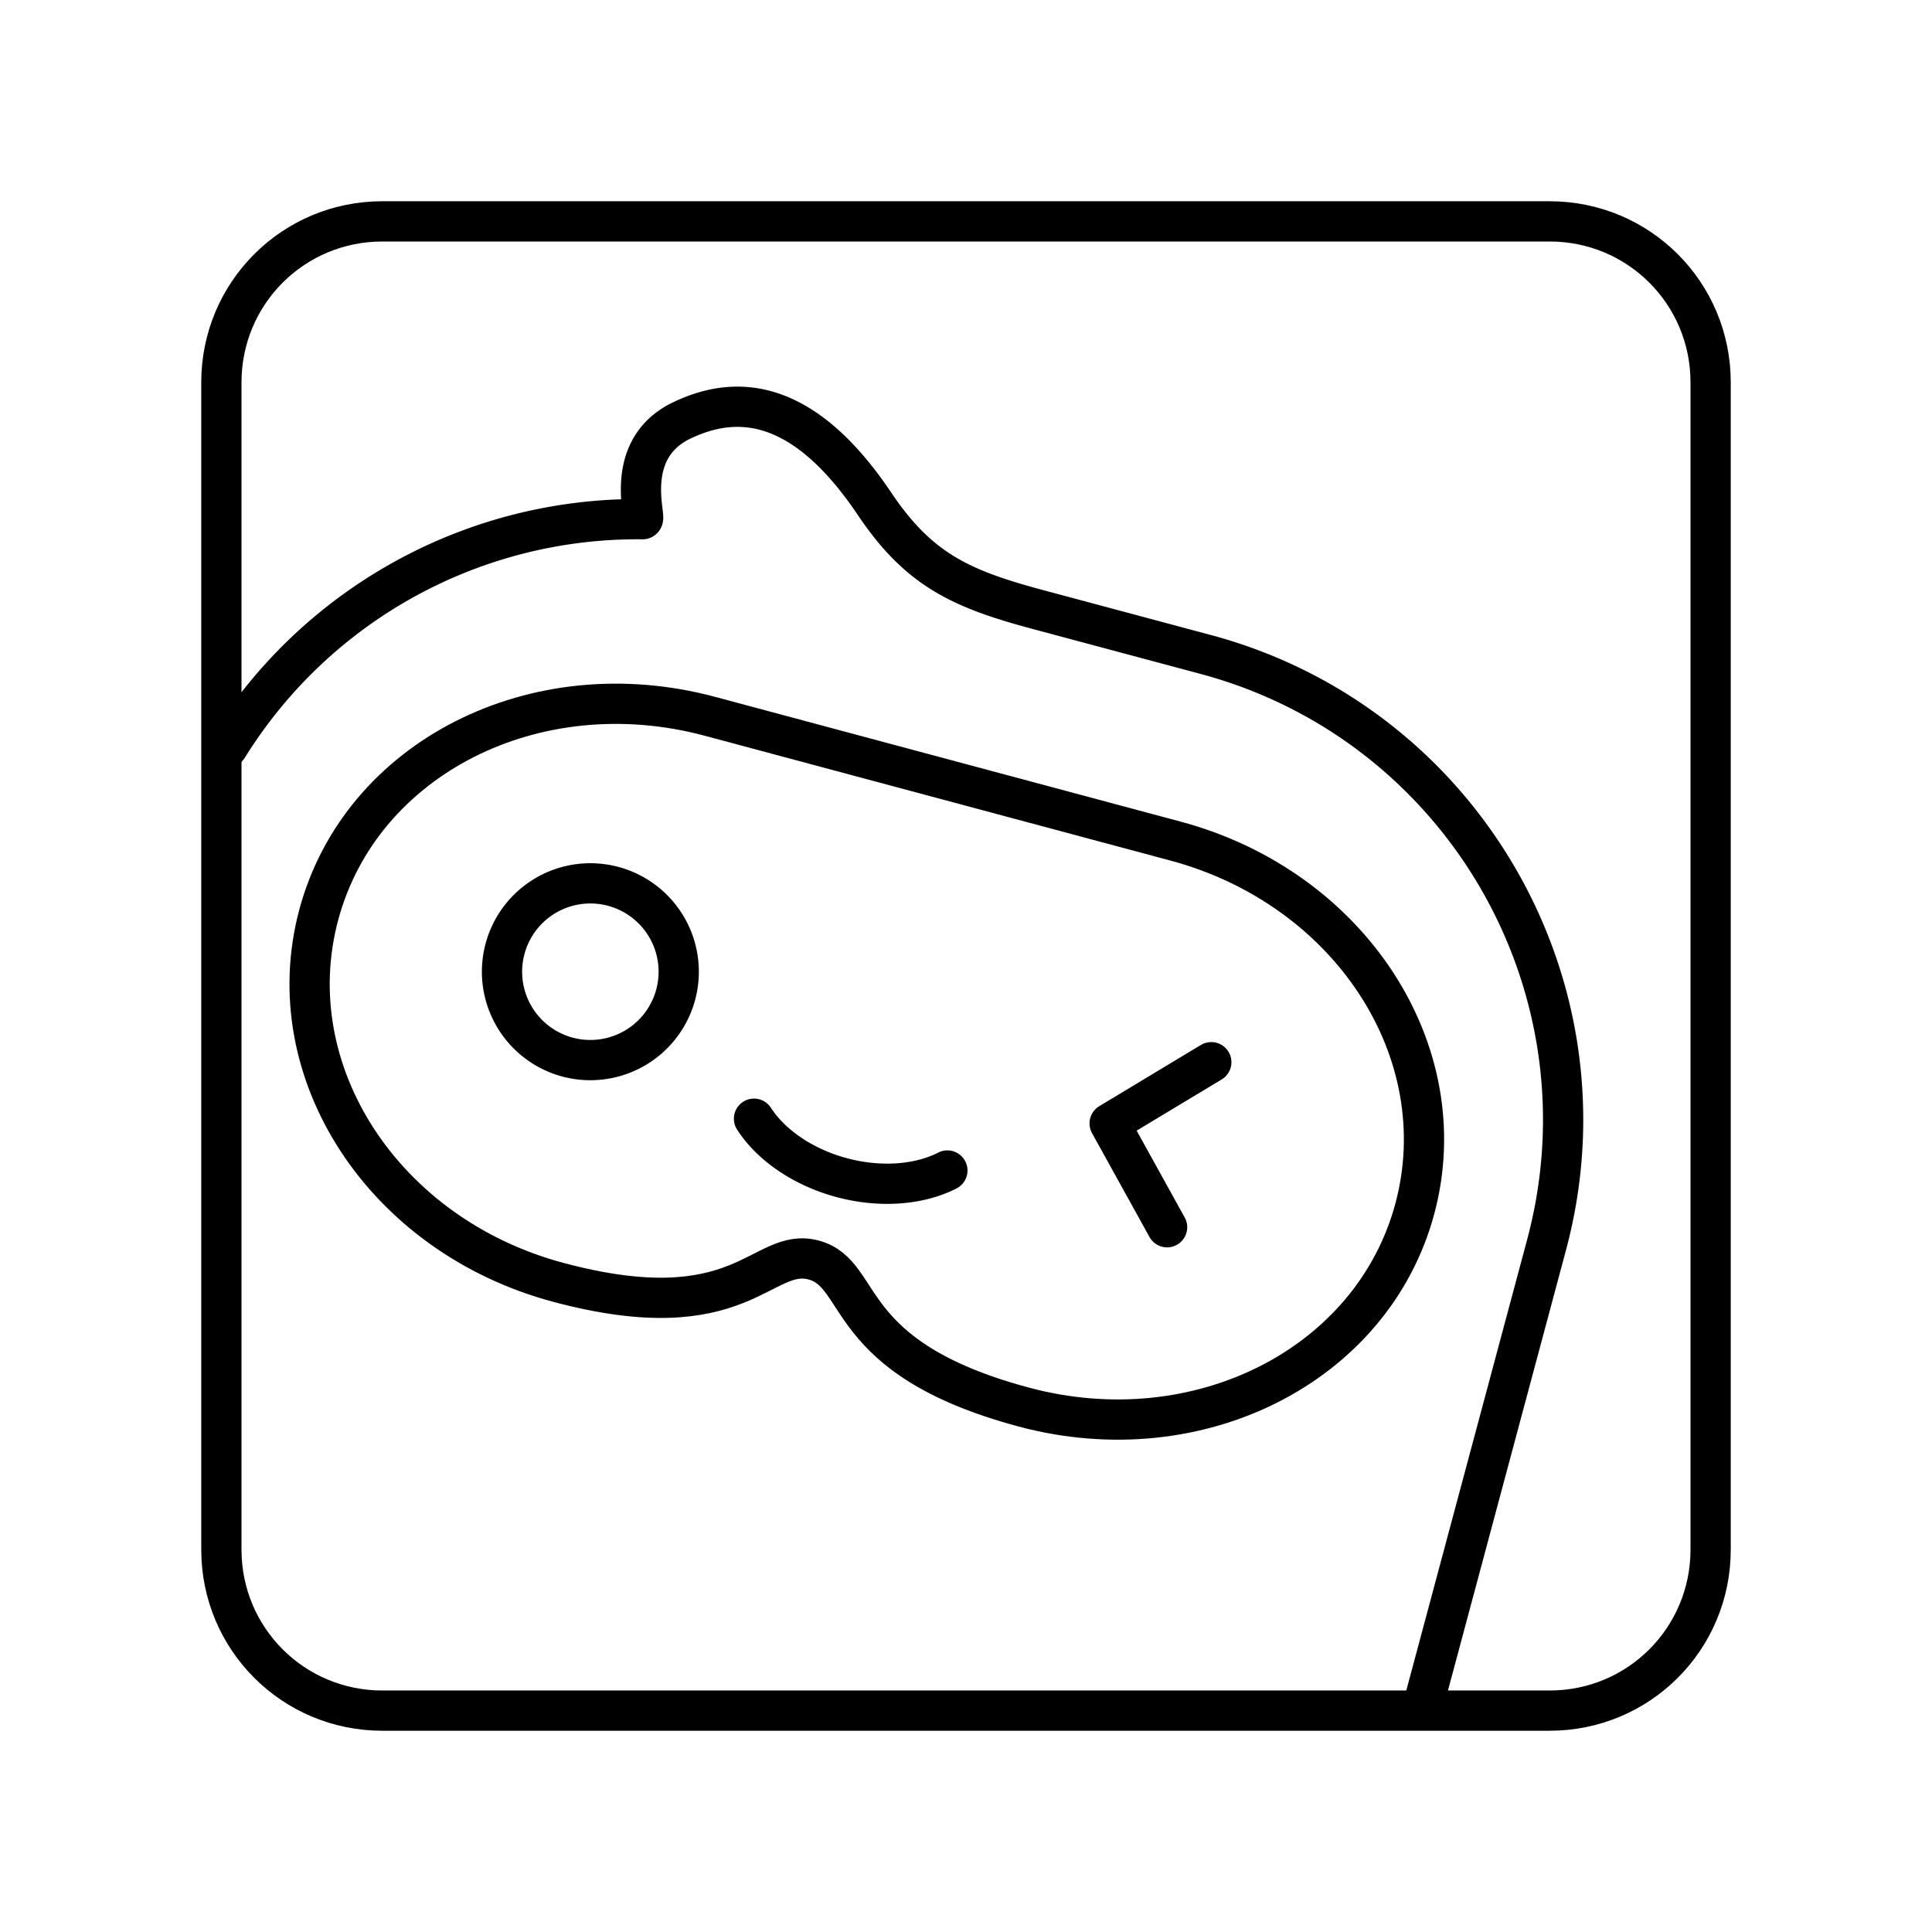<svg xmlns="http://www.w3.org/2000/svg" width="3em" height="3em" viewBox="0 0 48 48"><path fill="none" stroke="currentColor" stroke-linecap="round" stroke-linejoin="round" d="M9.5 5.5h29c2.216 0 4 1.784 4 4v29c0 2.216-1.784 4-4 4h-29c-2.216 0-4-1.784-4-4v-29c0-2.216 1.784-4 4-4"/><path fill="none" stroke="currentColor" stroke-linecap="round" stroke-linejoin="round" d="M5.66 18.558a11.98 11.98 0 0 1 10.304-5.659c.114.002-.523-1.743.984-2.458c1.29-.613 2.963-.628 4.779 2.075c1.103 1.642 2.147 2.115 4.053 2.626h0l4.153 1.112c6.391 1.698 10.196 8.255 8.498 14.647l-.013.05l-3.05 11.38"/><path fill="none" stroke="currentColor" stroke-linecap="round" stroke-linejoin="round" d="M17.636 17.796c-4.34-1.163-8.673 1.037-9.717 4.933s1.61 7.967 5.949 9.13c4.58 1.227 5.048-.902 6.347-.554s.64 2.426 5.22 3.653c4.339 1.163 8.673-1.037 9.717-4.932c1.043-3.896-1.61-7.968-5.95-9.13z"/><path fill="none" stroke="currentColor" stroke-linecap="round" stroke-linejoin="round" d="M23.537 29.081c-.712.364-1.681.43-2.622.178s-1.747-.793-2.182-1.465m11.361-1.404l-2.525 1.521l1.427 2.579m-12.208-5.78a2.195 2.195 0 1 1-4.241-1.135v-.001a2.195 2.195 0 0 1 4.241 1.136"/></svg>